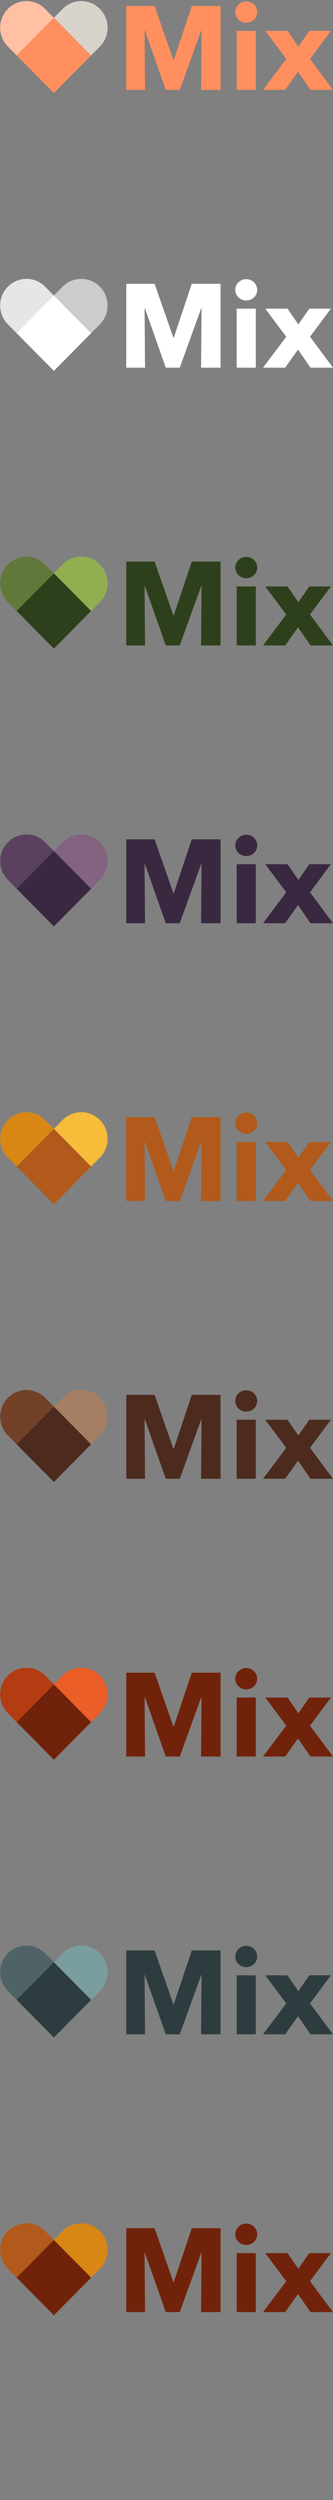 <?xml version="1.0" encoding="UTF-8" standalone="no"?>
<svg width="120px" height="900px" viewBox="0 0 120 900" version="1.1" xmlns="http://www.w3.org/2000/svg" xmlns:xlink="http://www.w3.org/1999/xlink" xmlns:sketch="http://www.bohemiancoding.com/sketch/ns">
    <rect x="0" y="0" width="120" height="900" fill="#808080" stroke="none"/>
    <!-- Generator: Sketch 3.0.4 (8053) - http://www.bohemiancoding.com/sketch -->
    <title>mix-logo-sprite</title>
    <desc>Created with Sketch.</desc>
    <defs></defs>
    <g id="Page-1" stroke="none" stroke-width="1" fill="none" fill-rule="evenodd" sketch:type="MSPage">
        <g id="Artboard-3" sketch:type="MSArtboardGroup" transform="translate(-954, -825)">
            <g id="mix-logo-sprite" sketch:type="MSLayerGroup" transform="translate(954, 826)">
                <g id="Mix--2-+-Fill-1-+-Fill-2-+-Fill-20-+-Group-2-+-Path-8" transform="translate(0, 699.5)" sketch:type="MSShapeGroup">
                    <g id="Mix--2-+-Fill-1-+-Fill-2-+-Fill-20">
                        <g id="Fill-1-+-Fill-2-+-Fill-4" transform="translate(0.125, 0)">
                            <path d="M16.133,2.701 C12.429,-1.043 6.423,-1.043 2.719,2.703 C-0.984,6.445 -0.984,12.516 2.719,16.262 L5.879,19.455 L19.292,5.894 L16.133,2.701" id="Fill-1" fill="#4F6367"></path>
                            <path d="M19.292,5.894 L32.706,19.455 L35.866,16.262 C39.57,12.516 39.57,6.446 35.864,2.701 C32.161,-1.043 26.156,-1.043 22.452,2.701 L19.292,5.894 Z" id="Fill-2" fill="#7A9E9F"></path>
                            <path d="M5.879,19.455 L19.292,33.015 L32.706,19.455 L19.292,5.894 L5.879,19.455" id="Fill-3" fill="#2D3C3F"></path>
                        </g>
                        <path d="M79.478,31.857 L79.478,1.663 L69.104,1.663 L62.636,21.025 L62.468,21.025 L55.706,1.663 L45.5,1.663 L45.5,31.857 L52.262,31.857 L52.094,10.491 L52.22,10.491 L59.738,31.857 L64.778,31.857 L72.506,10.491 L72.632,10.491 L72.464,31.857 L79.478,31.857 Z M92.678,3.838 C92.678,1.706 90.914,0 88.73,0 C86.504,0 84.782,1.791 84.782,3.838 C84.782,5.928 86.504,7.676 88.73,7.676 C90.914,7.676 92.678,6.013 92.678,3.838 Z M92.174,31.857 L92.174,10.619 L85.286,10.619 L85.286,31.857 L92.174,31.857 Z M119.989,31.857 L111.715,20.726 L119.233,10.619 L111.463,10.619 L107.515,16.291 L103.609,10.619 L95.587,10.619 L103.147,20.726 L94.789,31.857 L102.769,31.857 L107.389,25.332 L111.883,31.857 L119.989,31.857 Z" id="Mix-" fill="#2D3C3F"></path>
                    </g>
                </g>
                <g id="Mix--2-+-Fill-1-+-Fill-2-+-Fill-20-+-Group-2-+-Path-8" transform="translate(0, 799.5)" sketch:type="MSShapeGroup">
                    <g id="Mix--2-+-Fill-1-+-Fill-2-+-Fill-20">
                        <g id="Fill-1-+-Fill-2-+-Fill-4" transform="translate(0.125, 0)">
                            <path d="M16.133,2.701 C12.429,-1.043 6.423,-1.043 2.719,2.703 C-0.984,6.445 -0.984,12.516 2.719,16.262 L5.879,19.455 L19.292,5.894 L16.133,2.701" id="Fill-1" fill="#B15A1B"></path>
                            <path d="M19.292,5.894 L32.706,19.455 L35.866,16.262 C39.57,12.516 39.57,6.446 35.864,2.701 C32.161,-1.043 26.156,-1.043 22.452,2.701 L19.292,5.894 Z" id="Fill-2" fill="#D88715"></path>
                            <path d="M5.879,19.455 L19.292,33.015 L32.706,19.455 L19.292,5.894 L5.879,19.455" id="Fill-3" fill="#71220B"></path>
                        </g>
                        <path d="M79.478,31.857 L79.478,1.663 L69.104,1.663 L62.636,21.025 L62.468,21.025 L55.706,1.663 L45.5,1.663 L45.5,31.857 L52.262,31.857 L52.094,10.491 L52.22,10.491 L59.738,31.857 L64.778,31.857 L72.506,10.491 L72.632,10.491 L72.464,31.857 L79.478,31.857 Z M92.678,3.838 C92.678,1.706 90.914,0 88.73,0 C86.504,0 84.782,1.791 84.782,3.838 C84.782,5.928 86.504,7.676 88.73,7.676 C90.914,7.676 92.678,6.013 92.678,3.838 Z M92.174,31.857 L92.174,10.619 L85.286,10.619 L85.286,31.857 L92.174,31.857 Z M119.989,31.857 L111.715,20.726 L119.233,10.619 L111.463,10.619 L107.515,16.291 L103.609,10.619 L95.587,10.619 L103.147,20.726 L94.789,31.857 L102.769,31.857 L107.389,25.332 L111.883,31.857 L119.989,31.857 Z" id="Mix-" fill="#71220B"></path>
                    </g>
                </g>
                <g id="Mix--2-+-Fill-1-+-Fill-2-+-Fill-20-+-Group-2-+-Path-7" transform="translate(0, 599.5)" sketch:type="MSShapeGroup">
                    <g id="Mix--2-+-Fill-1-+-Fill-2-+-Fill-20">
                        <g id="Fill-1-+-Fill-2-+-Fill-4" transform="translate(0.125, 0)">
                            <path d="M16.133,2.701 C12.429,-1.043 6.423,-1.043 2.719,2.703 C-0.984,6.445 -0.984,12.516 2.719,16.262 L5.879,19.455 L19.292,5.894 L16.133,2.701" id="Fill-1" fill="#B33C12"></path>
                            <path d="M19.292,5.894 L32.706,19.455 L35.866,16.262 C39.57,12.516 39.57,6.446 35.864,2.701 C32.161,-1.043 26.156,-1.043 22.452,2.701 L19.292,5.894 Z" id="Fill-2" fill="#EB5E28"></path>
                            <path d="M5.879,19.455 L19.292,33.015 L32.706,19.455 L19.292,5.894 L5.879,19.455" id="Fill-3" fill="#71220B"></path>
                        </g>
                        <path d="M79.478,31.857 L79.478,1.663 L69.104,1.663 L62.636,21.025 L62.468,21.025 L55.706,1.663 L45.5,1.663 L45.5,31.857 L52.262,31.857 L52.094,10.491 L52.22,10.491 L59.738,31.857 L64.778,31.857 L72.506,10.491 L72.632,10.491 L72.464,31.857 L79.478,31.857 Z M92.678,3.838 C92.678,1.706 90.914,0 88.73,0 C86.504,0 84.782,1.791 84.782,3.838 C84.782,5.928 86.504,7.676 88.73,7.676 C90.914,7.676 92.678,6.013 92.678,3.838 Z M92.174,31.857 L92.174,10.619 L85.286,10.619 L85.286,31.857 L92.174,31.857 Z M119.989,31.857 L111.715,20.726 L119.233,10.619 L111.463,10.619 L107.515,16.291 L103.609,10.619 L95.587,10.619 L103.147,20.726 L94.789,31.857 L102.769,31.857 L107.389,25.332 L111.883,31.857 L119.989,31.857 Z" id="Mix-" fill="#71220B"></path>
                    </g>
                </g>
                <g id="Mix--2-+-Fill-1-+-Fill-2-+-Fill-20-+-Group-2-+-Path-6" transform="translate(0, 499.5)" sketch:type="MSShapeGroup">
                    <g id="Mix--2-+-Fill-1-+-Fill-2-+-Fill-20">
                        <g id="Fill-1-+-Fill-2-+-Fill-4" transform="translate(0.125, 0)">
                            <path d="M16.133,2.701 C12.429,-1.043 6.423,-1.043 2.719,2.703 C-0.984,6.445 -0.984,12.516 2.719,16.262 L5.879,19.455 L19.292,5.894 L16.133,2.701" id="Fill-1" fill="#724128"></path>
                            <path d="M19.292,5.894 L32.706,19.455 L35.866,16.262 C39.57,12.516 39.57,6.446 35.864,2.701 C32.161,-1.043 26.156,-1.043 22.452,2.701 L19.292,5.894 Z" id="Fill-2" fill="#A57F63"></path>
                            <path d="M5.879,19.455 L19.292,33.015 L32.706,19.455 L19.292,5.894 L5.879,19.455" id="Fill-3" fill="#4C2A1E"></path>
                        </g>
                        <path d="M79.478,31.857 L79.478,1.663 L69.104,1.663 L62.636,21.025 L62.468,21.025 L55.706,1.663 L45.5,1.663 L45.5,31.857 L52.262,31.857 L52.094,10.491 L52.22,10.491 L59.738,31.857 L64.778,31.857 L72.506,10.491 L72.632,10.491 L72.464,31.857 L79.478,31.857 Z M92.678,3.838 C92.678,1.706 90.914,0 88.73,0 C86.504,0 84.782,1.791 84.782,3.838 C84.782,5.928 86.504,7.676 88.73,7.676 C90.914,7.676 92.678,6.013 92.678,3.838 Z M92.174,31.857 L92.174,10.619 L85.286,10.619 L85.286,31.857 L92.174,31.857 Z M119.989,31.857 L111.715,20.726 L119.233,10.619 L111.463,10.619 L107.515,16.291 L103.609,10.619 L95.587,10.619 L103.147,20.726 L94.789,31.857 L102.769,31.857 L107.389,25.332 L111.883,31.857 L119.989,31.857 Z" id="Mix-" fill="#4C2A1E"></path>
                    </g>
                </g>
                <g id="Mix--2-+-Fill-1-+-Fill-2-+-Fill-20-+-Group-2-+-Path-5" transform="translate(0, 399.5)" sketch:type="MSShapeGroup">
                    <g id="Mix--2-+-Fill-1-+-Fill-2-+-Fill-20">
                        <g id="Fill-1-+-Fill-2-+-Fill-4" transform="translate(0.125, 0)">
                            <path d="M16.133,2.701 C12.429,-1.043 6.423,-1.043 2.719,2.703 C-0.984,6.445 -0.984,12.516 2.719,16.262 L5.879,19.455 L19.292,5.894 L16.133,2.701" id="Fill-1" fill="#D88715"></path>
                            <path d="M19.292,5.894 L32.706,19.455 L35.866,16.262 C39.57,12.516 39.57,6.446 35.864,2.701 C32.161,-1.043 26.156,-1.043 22.452,2.701 L19.292,5.894 Z" id="Fill-2" fill="#F6BC3A"></path>
                            <path d="M5.879,19.455 L19.292,33.015 L32.706,19.455 L19.292,5.894 L5.879,19.455" id="Fill-3" fill="#B15A1B"></path>
                        </g>
                        <path d="M79.478,31.857 L79.478,1.663 L69.104,1.663 L62.636,21.025 L62.468,21.025 L55.706,1.663 L45.5,1.663 L45.5,31.857 L52.262,31.857 L52.094,10.491 L52.22,10.491 L59.738,31.857 L64.778,31.857 L72.506,10.491 L72.632,10.491 L72.464,31.857 L79.478,31.857 Z M92.678,3.838 C92.678,1.706 90.914,0 88.73,0 C86.504,0 84.782,1.791 84.782,3.838 C84.782,5.928 86.504,7.676 88.73,7.676 C90.914,7.676 92.678,6.013 92.678,3.838 Z M92.174,31.857 L92.174,10.619 L85.286,10.619 L85.286,31.857 L92.174,31.857 Z M119.989,31.857 L111.715,20.726 L119.233,10.619 L111.463,10.619 L107.515,16.291 L103.609,10.619 L95.587,10.619 L103.147,20.726 L94.789,31.857 L102.769,31.857 L107.389,25.332 L111.883,31.857 L119.989,31.857 Z" id="Mix-" fill="#B15A1B"></path>
                    </g>
                </g>
                <g id="Mix--2-+-Fill-1-+-Fill-2-+-Fill-20-+-Group-2-+-Path-4" transform="translate(0, 299.5)" sketch:type="MSShapeGroup">
                    <g id="Mix--2-+-Fill-1-+-Fill-2-+-Fill-20">
                        <g id="Fill-1-+-Fill-2-+-Fill-4" transform="translate(0.125, 0)">
                            <path d="M16.133,2.701 C12.429,-1.043 6.423,-1.043 2.719,2.703 C-0.984,6.445 -0.984,12.516 2.719,16.262 L5.879,19.455 L19.292,5.894 L16.133,2.701" id="Fill-1" fill="#5A425E"></path>
                            <path d="M19.292,5.894 L32.706,19.455 L35.866,16.262 C39.57,12.516 39.57,6.446 35.864,2.701 C32.161,-1.043 26.156,-1.043 22.452,2.701 L19.292,5.894 Z" id="Fill-2" fill="#83637F"></path>
                            <path d="M5.879,19.455 L19.292,33.015 L32.706,19.455 L19.292,5.894 L5.879,19.455" id="Fill-3" fill="#39283F"></path>
                        </g>
                        <path d="M79.478,31.857 L79.478,1.663 L69.104,1.663 L62.636,21.025 L62.468,21.025 L55.706,1.663 L45.5,1.663 L45.5,31.857 L52.262,31.857 L52.094,10.491 L52.22,10.491 L59.738,31.857 L64.778,31.857 L72.506,10.491 L72.632,10.491 L72.464,31.857 L79.478,31.857 Z M92.678,3.838 C92.678,1.706 90.914,0 88.73,0 C86.504,0 84.782,1.791 84.782,3.838 C84.782,5.928 86.504,7.676 88.73,7.676 C90.914,7.676 92.678,6.013 92.678,3.838 Z M92.174,31.857 L92.174,10.619 L85.286,10.619 L85.286,31.857 L92.174,31.857 Z M119.989,31.857 L111.715,20.726 L119.233,10.619 L111.463,10.619 L107.515,16.291 L103.609,10.619 L95.587,10.619 L103.147,20.726 L94.789,31.857 L102.769,31.857 L107.389,25.332 L111.883,31.857 L119.989,31.857 Z" id="Mix-" fill="#39283F"></path>
                    </g>
                </g>
                <g id="Mix--2-+-Fill-1-+-Fill-2-+-Fill-20-+-Group-2-+-Path-3" transform="translate(0, 199.5)" sketch:type="MSShapeGroup">
                    <g id="Mix--2-+-Fill-1-+-Fill-2-+-Fill-20">
                        <g id="Fill-1-+-Fill-2-+-Fill-4" transform="translate(0.125, 0)">
                            <path d="M16.133,2.701 C12.429,-1.043 6.423,-1.043 2.719,2.703 C-0.984,6.445 -0.984,12.516 2.719,16.262 L5.879,19.455 L19.292,5.894 L16.133,2.701" id="Fill-1" fill="#60793B"></path>
                            <path d="M19.292,5.894 L32.706,19.455 L35.866,16.262 C39.57,12.516 39.57,6.446 35.864,2.701 C32.161,-1.043 26.156,-1.043 22.452,2.701 L19.292,5.894 Z" id="Fill-2" fill="#91AF50"></path>
                            <path d="M5.879,19.455 L19.292,33.015 L32.706,19.455 L19.292,5.894 L5.879,19.455" id="Fill-3" fill="#2D401B"></path>
                        </g>
                        <path d="M79.478,31.857 L79.478,1.663 L69.104,1.663 L62.636,21.025 L62.468,21.025 L55.706,1.663 L45.5,1.663 L45.5,31.857 L52.262,31.857 L52.094,10.491 L52.22,10.491 L59.738,31.857 L64.778,31.857 L72.506,10.491 L72.632,10.491 L72.464,31.857 L79.478,31.857 Z M92.678,3.838 C92.678,1.706 90.914,0 88.73,0 C86.504,0 84.782,1.791 84.782,3.838 C84.782,5.928 86.504,7.676 88.73,7.676 C90.914,7.676 92.678,6.013 92.678,3.838 Z M92.174,31.857 L92.174,10.619 L85.286,10.619 L85.286,31.857 L92.174,31.857 Z M119.989,31.857 L111.715,20.726 L119.233,10.619 L111.463,10.619 L107.515,16.291 L103.609,10.619 L95.587,10.619 L103.147,20.726 L94.789,31.857 L102.769,31.857 L107.389,25.332 L111.883,31.857 L119.989,31.857 Z" id="Mix-" fill="#2D401B"></path>
                    </g>
                </g>
                <g id="Mix--2-+-Fill-1-+-Fill-2-+-Fill-20-+-Group-2-+-Path-2" transform="translate(0, 99.5)" fill="#FFFFFF" sketch:type="MSShapeGroup">
                    <g id="Mix--2-+-Fill-1-+-Fill-2-+-Fill-20">
                        <g id="Fill-1-+-Fill-2-+-Fill-4" transform="translate(0.125, 0)">
                            <path d="M16.133,2.701 C12.429,-1.043 6.423,-1.043 2.719,2.703 C-0.984,6.445 -0.984,12.516 2.719,16.262 L5.879,19.455 L19.292,5.894 L16.133,2.701" id="Fill-1" fill-opacity="0.8"></path>
                            <path d="M19.292,5.894 L32.706,19.455 L35.866,16.262 C39.57,12.516 39.57,6.446 35.864,2.701 C32.161,-1.043 26.156,-1.043 22.452,2.701 L19.292,5.894 Z" id="Fill-2" fill-opacity="0.6"></path>
                            <path d="M5.879,19.455 L19.292,33.015 L32.706,19.455 L19.292,5.894 L5.879,19.455" id="Fill-3"></path>
                        </g>
                        <path d="M79.478,31.857 L79.478,1.663 L69.104,1.663 L62.636,21.025 L62.468,21.025 L55.706,1.663 L45.5,1.663 L45.5,31.857 L52.262,31.857 L52.094,10.491 L52.22,10.491 L59.738,31.857 L64.778,31.857 L72.506,10.491 L72.632,10.491 L72.464,31.857 L79.478,31.857 Z M92.678,3.838 C92.678,1.706 90.914,0 88.73,0 C86.504,0 84.782,1.791 84.782,3.838 C84.782,5.928 86.504,7.676 88.73,7.676 C90.914,7.676 92.678,6.013 92.678,3.838 Z M92.174,31.857 L92.174,10.619 L85.286,10.619 L85.286,31.857 L92.174,31.857 Z M119.989,31.857 L111.715,20.726 L119.233,10.619 L111.463,10.619 L107.515,16.291 L103.609,10.619 L95.587,10.619 L103.147,20.726 L94.789,31.857 L102.769,31.857 L107.389,25.332 L111.883,31.857 L119.989,31.857 Z" id="Mix-"></path>
                    </g>
                </g>
                <g id="Mix--2-+-Fill-1-+-Fill-2-+-Fill-20-+-Group-2-+-Path-16" transform="translate(0, -0.5)" sketch:type="MSShapeGroup">
                    <g id="Mix--2-+-Fill-1-+-Fill-2-+-Fill-20">
                        <g id="Fill-1-+-Fill-2-+-Fill-4" transform="translate(0.125, 0)">
                            <path d="M16.133,2.701 C12.429,-1.043 6.423,-1.043 2.719,2.703 C-0.984,6.445 -0.984,12.516 2.719,16.262 L5.879,19.455 L19.292,5.894 L16.133,2.701" id="Fill-1" fill="#FFC0A4"></path>
                            <path d="M19.292,5.894 L32.706,19.455 L35.866,16.262 C39.57,12.516 39.57,6.446 35.864,2.701 C32.161,-1.043 26.156,-1.043 22.452,2.701 L19.292,5.894 Z" id="Fill-2" fill="#D9D4CB"></path>
                            <path d="M5.879,19.455 L19.292,33.015 L32.706,19.455 L19.292,5.894 L5.879,19.455" id="Fill-3" fill="#FF8F5E"></path>
                        </g>
                        <path d="M79.478,31.857 L79.478,1.663 L69.104,1.663 L62.636,21.025 L62.468,21.025 L55.706,1.663 L45.5,1.663 L45.5,31.857 L52.262,31.857 L52.094,10.491 L52.22,10.491 L59.738,31.857 L64.778,31.857 L72.506,10.491 L72.632,10.491 L72.464,31.857 L79.478,31.857 Z M92.678,3.838 C92.678,1.706 90.914,0 88.73,0 C86.504,0 84.782,1.791 84.782,3.838 C84.782,5.928 86.504,7.676 88.73,7.676 C90.914,7.676 92.678,6.013 92.678,3.838 Z M92.174,31.857 L92.174,10.619 L85.286,10.619 L85.286,31.857 L92.174,31.857 Z M119.989,31.857 L111.715,20.726 L119.233,10.619 L111.463,10.619 L107.515,16.291 L103.609,10.619 L95.587,10.619 L103.147,20.726 L94.789,31.857 L102.769,31.857 L107.389,25.332 L111.883,31.857 L119.989,31.857 Z" id="Mix-" fill="#FF8F5E"></path>
                    </g>
                </g>
            </g>
        </g>
    </g>
</svg>
